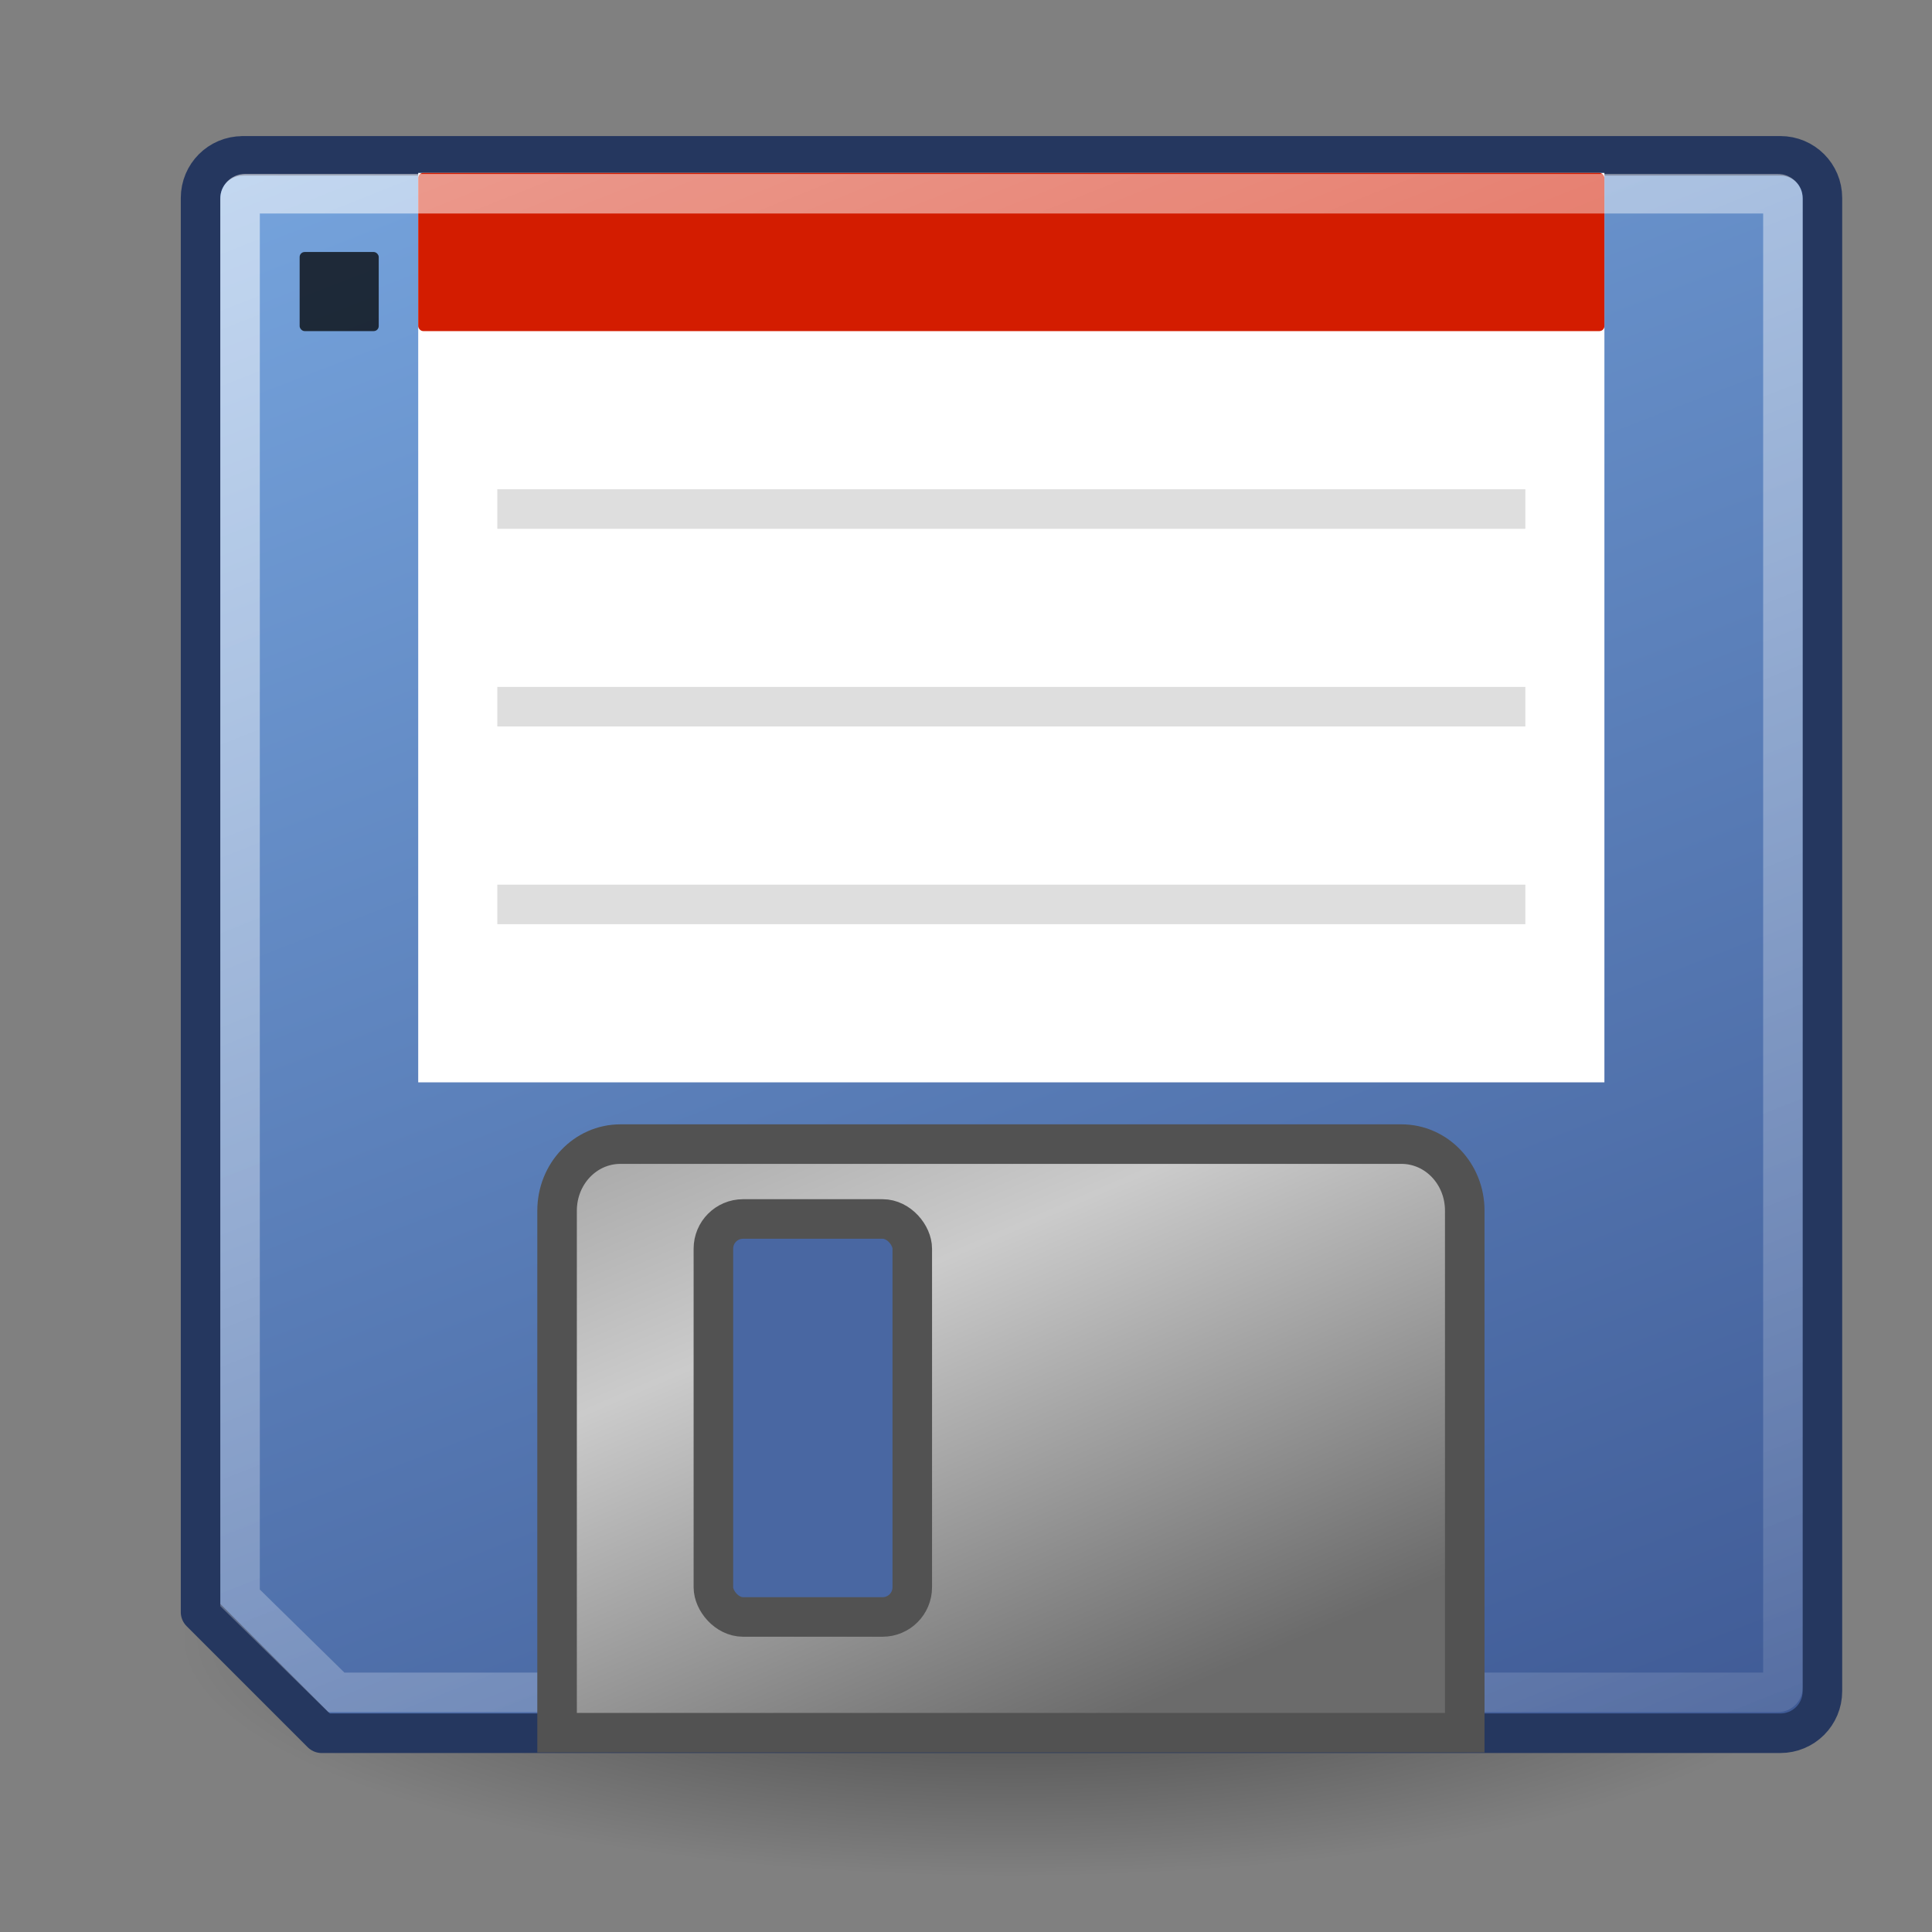 <?xml version="1.0" encoding="UTF-8" standalone="no"?>
<!-- Created with Inkscape (http://www.inkscape.org/) -->

<svg
   xmlns:dc="http://purl.org/dc/elements/1.1/"
   xmlns:cc="http://creativecommons.org/ns#"
   xmlns:rdf="http://www.w3.org/1999/02/22-rdf-syntax-ns#"
   xmlns:svg="http://www.w3.org/2000/svg"
   xmlns="http://www.w3.org/2000/svg"
   xmlns:xlink="http://www.w3.org/1999/xlink"
   xmlns:sodipodi="http://sodipodi.sourceforge.net/DTD/sodipodi-0.dtd"
   xmlns:inkscape="http://www.inkscape.org/namespaces/inkscape"
   width="32"
   height="32"
   id="svg2"
   sodipodi:version="0.32"
   inkscape:version="0.91 r"
   version="1.0"
   sodipodi:docname="disk.svg"
   inkscape:export-filename="/home/jimmac/gfx/ximian/tango-icon-theme/scalable/devices/media-floppy.png"
   inkscape:export-xdpi="90"
   inkscape:export-ydpi="90">
  <rect width="100%" height="100%" fill="#808080" stroke="none"/>
  <defs
     id="defs4">
    <linearGradient
       inkscape:collect="always"
       id="linearGradient2371">
      <stop
         style="stop-color:#000000;stop-opacity:1;"
         offset="0"
         id="stop2373" />
      <stop
         style="stop-color:#000000;stop-opacity:0;"
         offset="1"
         id="stop2375" />
    </linearGradient>
    <linearGradient
       id="linearGradient2350">
      <stop
         id="stop2352"
         offset="0"
         style="stop-color:#858585;stop-opacity:1;" />
      <stop
         style="stop-color:#cbcbcb;stop-opacity:1;"
         offset="0.5"
         id="stop2356" />
      <stop
         id="stop2354"
         offset="1"
         style="stop-color:#6b6b6b;stop-opacity:1;" />
    </linearGradient>
    <linearGradient
       inkscape:collect="always"
       id="linearGradient2277">
      <stop
         style="stop-color:#ffffff;stop-opacity:1;"
         offset="0"
         id="stop2279" />
      <stop
         style="stop-color:#ffffff;stop-opacity:0;"
         offset="1"
         id="stop2281" />
    </linearGradient>
    <linearGradient
       id="linearGradient2263">
      <stop
         style="stop-color:#1e2d69;stop-opacity:1;"
         offset="0"
         id="stop2265" />
      <stop
         style="stop-color:#78a7e0;stop-opacity:1;"
         offset="1"
         id="stop2267" />
    </linearGradient>
    <linearGradient
       inkscape:collect="always"
       xlink:href="#linearGradient2263"
       id="linearGradient2269"
       x1="40.885"
       y1="71.869"
       x2="16.88"
       y2="-0.389"
       gradientUnits="userSpaceOnUse"
       gradientTransform="matrix(0.64,0,0,0.746,1.403,14.102)" />
    <linearGradient
       inkscape:collect="always"
       xlink:href="#linearGradient2277"
       id="linearGradient2283"
       x1="13.784"
       y1="-0.997"
       x2="33.075"
       y2="55.702"
       gradientUnits="userSpaceOnUse"
       gradientTransform="matrix(0.645,0,0,0.752,1.453,14.323)" />
    <linearGradient
       inkscape:collect="always"
       xlink:href="#linearGradient2350"
       id="linearGradient2348"
       x1="20.125"
       y1="21.844"
       x2="28.562"
       y2="42.469"
       gradientUnits="userSpaceOnUse"
       gradientTransform="matrix(0.699,0,0,0.734,0.137,12.593)" />
    <radialGradient
       inkscape:collect="always"
       xlink:href="#linearGradient2371"
       id="radialGradient2377"
       cx="24.312"
       cy="41.156"
       fx="24.312"
       fy="41.156"
       r="22.875"
       gradientTransform="matrix(0.601,0,0,0.173,2.134,35.998)"
       gradientUnits="userSpaceOnUse" />
  </defs>
  <sodipodi:namedview
     id="base"
     pagecolor="#efefef"
     bordercolor="#666666"
     borderopacity="1.0"
     inkscape:pageopacity="1"
     inkscape:pageshadow="2"
     inkscape:zoom="4"
     inkscape:cx="31.227924"
     inkscape:cy="12.051702"
     inkscape:document-units="px"
     inkscape:current-layer="layer1"
     inkscape:showpageshadow="false"
     showborder="true"
     borderlayer="top"
     showgrid="false"
     inkscape:grid-points="false"
     inkscape:window-width="872"
     inkscape:window-height="693"
     inkscape:window-x="502"
     inkscape:window-y="197"
     inkscape:window-maximized="0">
    <inkscape:grid
       id="GridFromPre046Settings"
       type="xygrid"
       originx="0px"
       originy="0px"
       spacingx="1px"
       spacingy="1px"
       color="#9f9f9f"
       empcolor="#9f9f9f"
       opacity="0.102"
       empopacity="0.255"
       empspacing="10" />
  </sodipodi:namedview>
  <g
     inkscape:label="Layer 1"
     inkscape:groupmode="layer"
     id="layer1"
     transform="translate(0,-16)">
    <ellipse
       style="opacity:0.506;fill:url(#radialGradient2377);fill-opacity:1;stroke:none;stroke-width:1.005;stroke-linecap:butt;stroke-linejoin:miter;stroke-miterlimit:4;stroke-dasharray:none;stroke-dashoffset:0;stroke-opacity:1"
       id="path2361"
       cx="16.751"
       cy="43.116"
       rx="13.753"
       ry="3.956" />
    <path
       style="fill:url(#linearGradient2269);fill-opacity:1;stroke:#25375f;stroke-width:0.655;stroke-linecap:round;stroke-linejoin:round;stroke-miterlimit:4;stroke-dashoffset:0;stroke-opacity:1"
       d="m 4.018,18.581 25.47,0 c 0.386,0 0.697,0.311 0.697,0.697 l 0,24.733 c 0,0.386 -0.311,0.697 -0.697,0.697 l -24.16,0 c 0,0 -2.006,-2.006 -2.006,-2.006 l 0,-23.423 c 0,-0.386 0.311,-0.697 0.697,-0.697 z"
       id="rect2259"
       sodipodi:nodetypes="ccccccccc"
       inkscape:connector-curvature="0" />
    <rect
       style="opacity:1;fill:#ffffff;fill-opacity:1;stroke:none;stroke-width:1;stroke-linecap:butt;stroke-linejoin:miter;stroke-miterlimit:4;stroke-dasharray:none;stroke-dashoffset:0;stroke-opacity:1"
       id="rect2328"
       width="19.647"
       height="15.063"
       x="6.927"
       y="18.864" />
    <rect
       ry="0.083"
       rx="0.083"
       y="18.864"
       x="6.927"
       height="2.62"
       width="19.647"
       id="rect2330"
       style="opacity:1;fill:#d31c00;fill-opacity:1;stroke:none;stroke-width:1;stroke-linecap:butt;stroke-linejoin:miter;stroke-miterlimit:4;stroke-dasharray:none;stroke-dashoffset:0;stroke-opacity:1" />
    <rect
       style="opacity:0.739;fill:#000000;fill-opacity:1;stroke:none;stroke-width:1;stroke-linecap:butt;stroke-linejoin:miter;stroke-miterlimit:4;stroke-dasharray:none;stroke-dashoffset:0;stroke-opacity:1"
       id="rect2332"
       width="1.31"
       height="1.31"
       x="4.963"
       y="20.174"
       rx="0.083"
       ry="0.083" />
    <path
       style="opacity:0.131;fill:#000000;fill-opacity:1;stroke:#000000;stroke-width:0.655;stroke-linecap:butt;stroke-linejoin:miter;stroke-miterlimit:4;stroke-dasharray:none;stroke-dashoffset:0;stroke-opacity:1"
       d="m 8.237,24.431 17.028,0"
       id="path2334"
       inkscape:connector-curvature="0" />
    <path
       id="path2336"
       d="m 8.237,27.705 17.028,0"
       style="opacity:0.131;fill:#000000;fill-opacity:1;stroke:#000000;stroke-width:0.655;stroke-linecap:butt;stroke-linejoin:miter;stroke-miterlimit:4;stroke-dasharray:none;stroke-dashoffset:0;stroke-opacity:1"
       inkscape:connector-curvature="0" />
    <path
       style="opacity:0.131;fill:#000000;fill-opacity:1;stroke:#000000;stroke-width:0.655;stroke-linecap:butt;stroke-linejoin:miter;stroke-miterlimit:4;stroke-dasharray:none;stroke-dashoffset:0;stroke-opacity:1"
       d="m 8.237,30.98 17.028,0"
       id="path2338"
       inkscape:connector-curvature="0" />
    <path
       style="opacity:0.597;fill:none;fill-opacity:1;stroke:url(#linearGradient2283);stroke-width:0.655;stroke-linecap:round;stroke-linejoin:miter;stroke-miterlimit:4;stroke-dashoffset:0;stroke-opacity:1"
       d="m 4.058,19.209 25.39,0 c 0.046,0 0.083,0.037 0.083,0.083 l 0,24.656 c 0,0.046 -0.037,0.083 -0.083,0.083 l -23.877,0 c 0,0 -1.595,-1.566 -1.595,-1.566 l 0,-23.173 c 0,-0.046 0.037,-0.083 0.083,-0.083 z"
       id="rect2273"
       sodipodi:nodetypes="ccccccccc"
       inkscape:connector-curvature="0" />
    <path
       style="fill:url(#linearGradient2348);fill-opacity:1;stroke:#525252;stroke-width:0.655;stroke-linecap:butt;stroke-linejoin:miter;stroke-miterlimit:4;stroke-dashoffset:0;stroke-opacity:1"
       d="m 10.277,34.95 12.934,0 c 0.582,0 1.05,0.492 1.05,1.103 l 0,8.646 c 0,0 -15.034,0 -15.034,0 l 0,-8.646 c 0,-0.611 0.468,-1.103 1.05,-1.103 z"
       id="rect2340"
       sodipodi:nodetypes="ccccccc"
       inkscape:connector-curvature="0" />
    <rect
       style="opacity:1;fill:#4967a2;fill-opacity:1;stroke:#525252;stroke-width:0.655;stroke-linecap:butt;stroke-linejoin:miter;stroke-miterlimit:4;stroke-dasharray:none;stroke-dashoffset:0;stroke-opacity:1"
       id="rect2359"
       width="3.294"
       height="6.592"
       x="11.816"
       y="36.19"
       rx="0.492"
       ry="0.492" />
  </g>
</svg>
